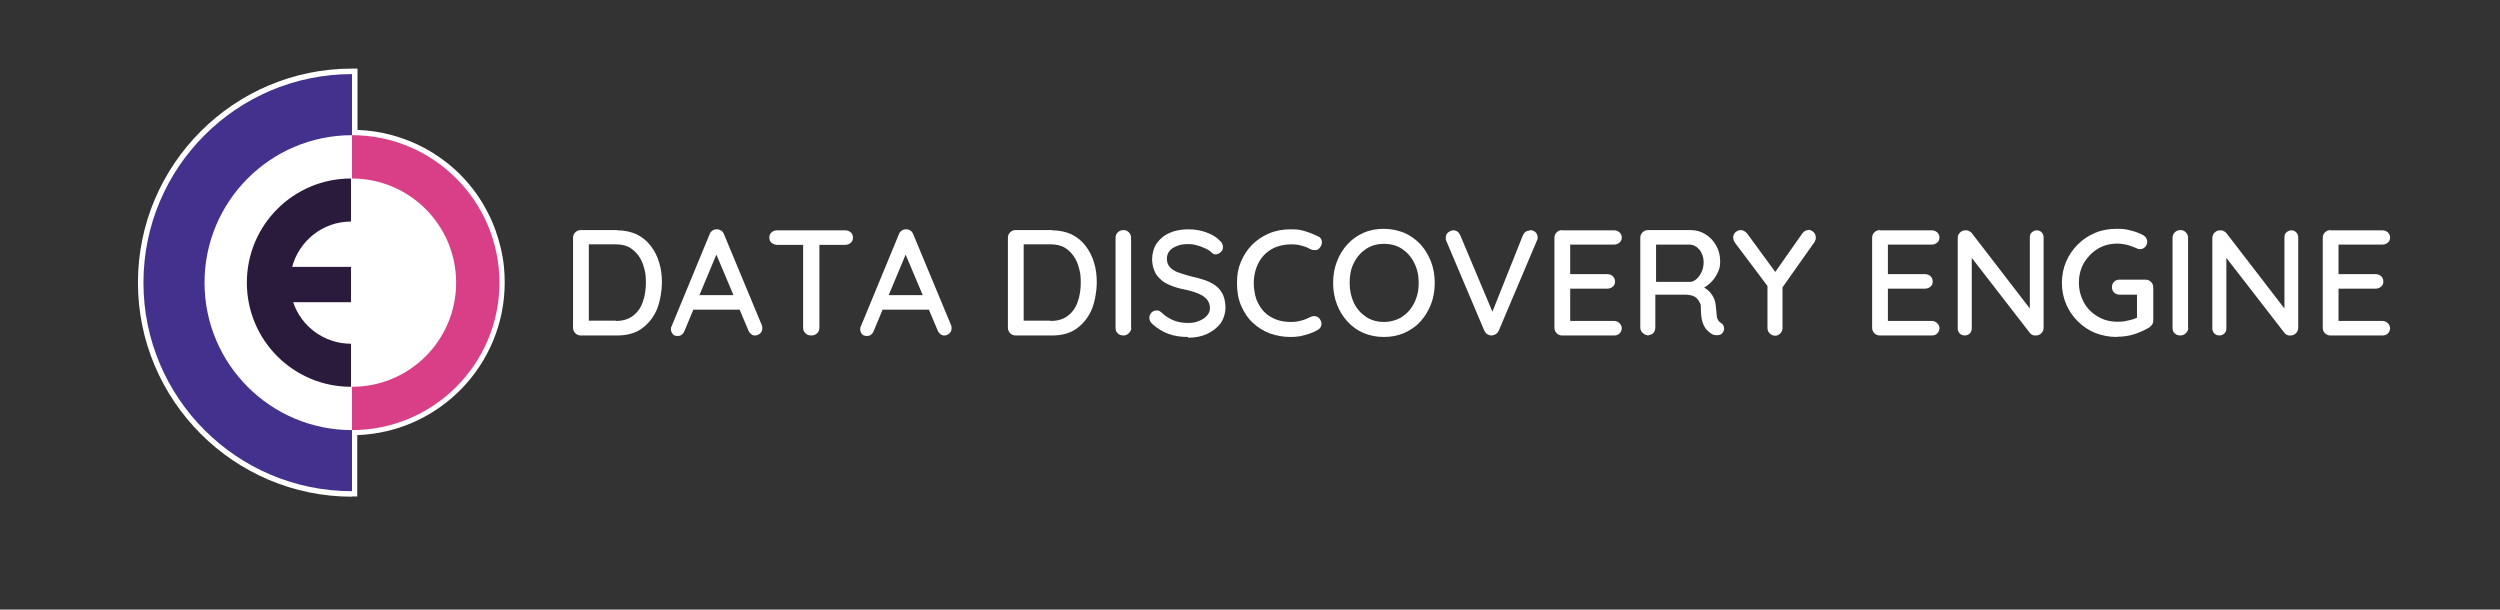 <?xml version="1.0" encoding="UTF-8"?>
<svg id="Layer_1" data-name="Layer 1" xmlns="http://www.w3.org/2000/svg" version="1.1" viewBox="0 0 998.6 243.5">
  <rect x="0" y="0" width="998.6" height="243.5" fill="#333333" stroke="none"/>
  <defs>
    <style>
      .cls-1 {
        fill: #43318d;
      }

      .cls-1, .cls-2, .cls-3, .cls-4 {
        stroke-width: 0px;
      }

      .cls-2 {
        fill: #d83f87;
      }

      .cls-3 {
        fill: #fff;
      }

      .cls-4 {
        fill: #2a1b3c;
      }
    </style>
  </defs>
  <g>
    <path class="cls-3" d="M246.6,92c2.9,0,5.5.6,7.7,1.6,2.2,1.1,4.1,2.6,5.6,4.6,1.5,1.9,2.7,4.2,3.4,6.7.8,2.5,1.1,5.2,1.1,8.1s-.7,7.4-2,10.6c-1.4,3.2-3.4,5.7-6,7.6-2.6,1.9-5.9,2.8-9.8,2.8h-14.6c-.9,0-1.6-.3-2.2-.9-.6-.6-.9-1.3-.9-2.2v-35.9c0-.9.3-1.6.9-2.2.6-.6,1.3-.9,2.2-.9h14.6ZM246,128.2c2.8,0,5.1-.7,6.9-2.1,1.8-1.4,3.1-3.2,3.9-5.6.8-2.3,1.2-4.8,1.2-7.6s-.2-3.9-.7-5.8-1.2-3.5-2.2-4.9c-1-1.4-2.2-2.5-3.7-3.4-1.5-.8-3.3-1.2-5.4-1.2h-11.3l.5-.5v31.6l-.4-.6h11.2Z"/>
    <path class="cls-3" d="M286.9,99.9l-13.5,32.3c-.2.6-.6,1.1-1.1,1.5-.5.4-1,.5-1.6.5-.9,0-1.6-.2-2-.8-.4-.5-.7-1.1-.7-1.9s0-.6.2-1l15.2-36.8c.2-.7.6-1.2,1.2-1.6.5-.4,1.1-.5,1.8-.5.6,0,1.2.2,1.7.5.5.4.9.9,1.1,1.5l15.1,36.3c.2.4.2.8.2,1.2,0,.9-.3,1.6-.9,2.1-.6.5-1.2.8-2,.8s-1.2-.2-1.6-.6c-.5-.4-.9-.9-1.1-1.5l-13.6-32.2h1.6ZM275.8,123.7l2.7-5.8h17l1,5.8h-20.7Z"/>
    <path class="cls-3" d="M310.4,97.8c-.8,0-1.6-.3-2.2-.8-.6-.5-.9-1.2-.9-2.1s.3-1.6.9-2.1c.6-.5,1.3-.8,2.2-.8h27.2c.9,0,1.6.3,2.2.8s.9,1.2.9,2.1-.3,1.6-.9,2.1c-.6.5-1.3.8-2.2.8h-27.2ZM324,134c-1,0-1.7-.3-2.3-.9-.6-.6-.9-1.3-.9-2.2v-35.9h6.5v35.9c0,.9-.3,1.6-.9,2.2-.6.6-1.4.9-2.3.9Z"/>
    <path class="cls-3" d="M362.5,99.9l-13.5,32.3c-.2.6-.6,1.1-1.1,1.5-.5.4-1,.5-1.6.5-.9,0-1.6-.2-2-.8-.4-.5-.7-1.1-.7-1.9s0-.6.2-1l15.2-36.8c.2-.7.6-1.2,1.2-1.6.5-.4,1.1-.5,1.8-.5.6,0,1.2.2,1.7.5.5.4.9.9,1.1,1.5l15.1,36.3c.2.4.2.8.2,1.2,0,.9-.3,1.6-.9,2.1-.6.5-1.2.8-2,.8s-1.2-.2-1.6-.6c-.5-.4-.9-.9-1.1-1.5l-13.6-32.2h1.6ZM351.4,123.7l2.7-5.8h17l1,5.8h-20.7Z"/>
    <path class="cls-3" d="M420.3,92c2.9,0,5.5.6,7.7,1.6,2.2,1.1,4.1,2.6,5.6,4.6,1.5,1.9,2.7,4.2,3.4,6.7.8,2.5,1.1,5.2,1.1,8.1s-.7,7.4-2,10.6c-1.4,3.2-3.4,5.7-6,7.6-2.6,1.9-5.9,2.8-9.8,2.8h-14.6c-.9,0-1.6-.3-2.2-.9-.6-.6-.9-1.3-.9-2.2v-35.9c0-.9.3-1.6.9-2.2.6-.6,1.3-.9,2.2-.9h14.6ZM419.7,128.2c2.8,0,5.1-.7,6.9-2.1,1.8-1.4,3.1-3.2,3.9-5.6.8-2.3,1.2-4.8,1.2-7.6s-.2-3.9-.7-5.8-1.2-3.5-2.2-4.9c-1-1.4-2.2-2.5-3.7-3.4-1.5-.8-3.3-1.2-5.4-1.2h-11.3l.5-.5v31.6l-.4-.6h11.2Z"/>
    <path class="cls-3" d="M451.9,130.9c0,.9-.4,1.6-1,2.2-.6.6-1.3.9-2.2.9s-1.7-.3-2.3-.9c-.6-.6-.8-1.3-.8-2.2v-35.9c0-.9.3-1.6.9-2.2.6-.6,1.4-.9,2.3-.9s1.5.3,2.1.9c.6.6.9,1.3.9,2.2v35.9Z"/>
    <path class="cls-3" d="M474.5,134.6c-2.9,0-5.4-.4-7.7-1.2-2.2-.8-4.4-2.1-6.4-3.9-.4-.4-.8-.8-1-1.2-.2-.5-.3-.9-.3-1.4,0-.8.3-1.4.8-2,.6-.6,1.3-.9,2.1-.9s1.2.2,1.8.7c1.5,1.4,3.1,2.5,4.8,3.2,1.7.7,3.6,1.1,5.9,1.1s3.1-.3,4.4-.8c1.3-.5,2.4-1.2,3.2-2.1.8-.9,1.2-1.9,1.2-3.1,0-1.4-.5-2.6-1.3-3.5-.8-.9-2-1.7-3.5-2.3-1.5-.6-3.4-1.2-5.5-1.6-2-.4-3.8-.9-5.4-1.6-1.6-.6-3-1.4-4-2.4-1.1-1-2-2.1-2.5-3.5-.6-1.4-.9-2.9-.9-4.7s.6-4.5,1.9-6.3c1.3-1.8,3-3.2,5.2-4.1,2.2-1,4.7-1.4,7.4-1.4s4.9.4,7.1,1.2c2.2.8,4,1.8,5.3,3.2,1,.8,1.4,1.7,1.4,2.7s-.3,1.4-.9,2c-.6.6-1.3.9-2,.9s-1-.2-1.4-.5c-.6-.7-1.5-1.3-2.6-1.8s-2.2-1-3.5-1.3c-1.2-.4-2.4-.5-3.5-.5-1.8,0-3.3.2-4.6.8-1.3.5-2.3,1.2-2.9,2-.7.9-1,1.9-1,3.1s.4,2.5,1.2,3.3c.8.9,1.9,1.6,3.3,2.1,1.4.5,3,1,4.8,1.5,2.2.5,4.2,1,5.9,1.6s3.2,1.4,4.4,2.3c1.2.9,2.1,2.1,2.8,3.5.6,1.4,1,3.1,1,5.2s-.7,4.5-2,6.3c-1.4,1.8-3.2,3.2-5.4,4.2s-4.7,1.5-7.4,1.5Z"/>
    <path class="cls-3" d="M526.5,94.4c.9.4,1.4,1.1,1.5,2,.1.9-.1,1.8-.8,2.5-.4.6-1,1-1.7,1-.7,0-1.4,0-2.1-.4-1.1-.6-2.3-1.1-3.6-1.4-1.3-.4-2.7-.5-4-.5-2.3,0-4.3.4-6.2,1.1-1.8.8-3.4,1.8-4.7,3.2-1.3,1.4-2.3,3-3,4.9-.7,1.9-1.1,4-1.1,6.2s.4,4.8,1.1,6.7c.8,1.9,1.8,3.6,3.1,4.9,1.3,1.3,2.9,2.3,4.7,3,1.8.7,3.8,1,5.9,1s2.7-.2,4-.5c1.3-.3,2.5-.8,3.7-1.4.7-.4,1.4-.5,2.1-.4.7.1,1.3.5,1.7,1,.6.8.9,1.7.7,2.6-.2.9-.7,1.5-1.5,1.9-1,.6-2.1,1.1-3.3,1.5-1.2.4-2.4.7-3.7,1-1.2.2-2.5.3-3.8.3-2.9,0-5.6-.5-8.2-1.4-2.6-1-4.9-2.4-6.8-4.2-2-1.8-3.5-4.1-4.7-6.8-1.2-2.7-1.7-5.7-1.7-9.2s.5-5.9,1.6-8.5c1.1-2.6,2.6-4.9,4.5-6.8,1.9-1.9,4.2-3.4,6.8-4.5,2.6-1.1,5.4-1.6,8.5-1.6s3.8.2,5.6.7c1.8.5,3.5,1.2,5.1,2Z"/>
    <path class="cls-3" d="M573.1,113c0,3-.5,5.9-1.5,8.5-1,2.6-2.4,4.9-4.2,6.9-1.8,2-4,3.5-6.5,4.6-2.5,1.1-5.2,1.6-8.2,1.6s-5.7-.6-8.1-1.6c-2.5-1.1-4.6-2.6-6.4-4.6-1.8-2-3.2-4.2-4.2-6.9-1-2.6-1.5-5.4-1.5-8.5s.5-5.9,1.5-8.5c1-2.6,2.4-4.9,4.2-6.9,1.8-2,4-3.5,6.4-4.6,2.5-1.1,5.2-1.6,8.1-1.6s5.7.6,8.2,1.6c2.5,1.1,4.6,2.6,6.5,4.6,1.8,2,3.2,4.3,4.2,6.9,1,2.6,1.5,5.5,1.5,8.5ZM566.7,113c0-3-.6-5.6-1.8-8-1.2-2.4-2.8-4.2-4.9-5.6-2.1-1.4-4.5-2-7.2-2s-5.1.7-7.1,2c-2.1,1.4-3.7,3.2-4.9,5.6-1.2,2.3-1.7,5-1.7,8s.6,5.6,1.7,8c1.2,2.4,2.8,4.2,4.9,5.6,2.1,1.4,4.5,2,7.1,2s5.1-.7,7.2-2c2.1-1.4,3.7-3.2,4.9-5.6,1.2-2.4,1.8-5,1.8-8Z"/>
    <path class="cls-3" d="M611.1,91.9c.8,0,1.6.3,2.2.8.6.6.9,1.3.9,2.1s0,.8-.3,1.3l-15.2,35.9c-.3.7-.8,1.2-1.3,1.5-.5.3-1.1.5-1.7.5-.6,0-1.1-.2-1.6-.5-.5-.3-.9-.8-1.2-1.4l-15.2-35.9c-.1-.2-.2-.4-.2-.6,0-.2,0-.4,0-.6,0-1,.3-1.7,1-2.2.7-.5,1.4-.8,2-.8,1.3,0,2.2.7,2.8,2l13.7,32.6h-1.7l13-32.6c.6-1.3,1.5-1.9,2.8-1.9Z"/>
    <path class="cls-3" d="M624,92h20.7c.9,0,1.6.3,2.2.8.6.6.9,1.3.9,2.1s-.3,1.5-.9,2c-.6.5-1.3.8-2.2.8h-18.1l.6-1v13.4l-.5-.6h15.3c.9,0,1.6.3,2.2.8.6.6.9,1.3.9,2.2s-.3,1.5-.9,2c-.6.5-1.3.8-2.2.8h-15.2l.4-.5v13.9l-.4-.5h17.9c.9,0,1.6.3,2.2.9.6.6.9,1.3.9,2s-.3,1.5-.9,2.1-1.3.8-2.2.8h-20.7c-.9,0-1.6-.3-2.2-.9-.6-.6-.9-1.3-.9-2.2v-35.9c0-.9.3-1.6.9-2.2.6-.6,1.3-.9,2.2-.9Z"/>
    <path class="cls-3" d="M658.8,134c-1,0-1.8-.3-2.5-.9-.7-.6-1.1-1.3-1.1-2.2v-35.9c0-.9.3-1.6.9-2.2.6-.6,1.3-.9,2.2-.9h16.9c2.2,0,4.1.5,5.9,1.6,1.8,1.1,3.2,2.5,4.3,4.4,1.1,1.9,1.7,4,1.7,6.4s-.3,3.1-1,4.6c-.6,1.4-1.5,2.7-2.6,3.8-1.1,1.1-2.3,2-3.7,2.6l-.7-1.2c1.2.5,2.3,1.1,3.2,1.9.9.8,1.6,1.8,2.2,2.9.5,1.1.8,2.3.9,3.7.1,1.2.2,2.3.3,3.1,0,.8.2,1.5.5,2,.2.5.6.9,1.1,1.2.7.4,1.2,1,1.3,1.8.2.8,0,1.5-.5,2.2-.4.5-.8.8-1.4.9-.6.1-1.1.2-1.7,0-.6,0-1-.2-1.4-.5-.7-.4-1.3-1-2-1.7-.6-.7-1.2-1.8-1.6-3.1-.4-1.3-.6-3.1-.6-5.2s-.2-1.8-.5-2.5c-.3-.7-.8-1.3-1.3-1.8-.6-.5-1.2-.8-2-1-.8-.2-1.6-.3-2.5-.3h-12.7l.8-1.3v14.3c0,.9-.2,1.6-.7,2.2-.5.6-1.1.9-2,.9ZM660.7,112.6h14.3c.9,0,1.8-.4,2.6-1.1.8-.7,1.5-1.6,2.1-2.9.6-1.2.8-2.6.8-4.1s-.6-3.5-1.7-4.8c-1.1-1.3-2.5-2-4-2h-14l.7-1.5v17.6l-.8-1.3Z"/>
    <path class="cls-3" d="M722.3,91.8c.8,0,1.4.3,2.1.9.6.6.9,1.3.9,2.2s0,.6-.2,1c0,.3-.2.6-.4.9l-13.7,19.4,1-3.5v18.3c0,.9-.3,1.6-.9,2.2-.6.6-1.3.9-2,.9s-1.6-.3-2.2-.9c-.6-.6-.9-1.3-.9-2.2v-17.8l.5,1.7-13.3-17.7c-.3-.4-.5-.8-.7-1.2-.1-.4-.2-.8-.2-1.1,0-.9.3-1.6,1-2.2.7-.6,1.4-.8,2.1-.8s1.8.5,2.5,1.4l12,16.4-1.4-.2,11.3-16.1c.7-1,1.5-1.5,2.5-1.5Z"/>
    <path class="cls-3" d="M750.9,92h20.7c.9,0,1.6.3,2.2.8.6.6.9,1.3.9,2.1s-.3,1.5-.9,2c-.6.5-1.3.8-2.2.8h-18.1l.6-1v13.4l-.5-.6h15.3c.9,0,1.6.3,2.2.8.6.6.9,1.3.9,2.2s-.3,1.5-.9,2c-.6.5-1.3.8-2.2.8h-15.2l.4-.5v13.9l-.4-.5h17.9c.9,0,1.6.3,2.2.9.6.6.9,1.3.9,2s-.3,1.5-.9,2.1-1.3.8-2.2.8h-20.7c-.9,0-1.6-.3-2.2-.9-.6-.6-.9-1.3-.9-2.2v-35.9c0-.9.3-1.6.9-2.2.6-.6,1.3-.9,2.2-.9Z"/>
    <path class="cls-3" d="M813.6,92c.8,0,1.4.3,1.9.8s.8,1.2.8,2v36.1c0,.9-.3,1.6-.9,2.2-.6.6-1.3.9-2.2.9s-.9,0-1.3-.2c-.4-.2-.8-.4-1-.7l-24.7-31.9,1.4-.8v30.9c0,.8-.3,1.4-.8,1.9s-1.2.8-2,.8-1.5-.3-2-.8c-.5-.5-.8-1.2-.8-1.9v-36.2c0-.9.3-1.6.9-2.2.6-.6,1.3-.9,2.2-.9s.9,0,1.4.3c.5.2.9.5,1.1.8l24.1,31.3-.9.8v-30.4c0-.8.2-1.5.8-2s1.2-.8,2-.8Z"/>
    <path class="cls-3" d="M845.5,134.6c-3.1,0-5.9-.6-8.6-1.6-2.6-1.1-4.9-2.6-6.9-4.6-2-2-3.6-4.3-4.7-6.9-1.1-2.6-1.7-5.4-1.7-8.5s.6-5.9,1.7-8.5c1.1-2.6,2.7-4.9,4.7-6.9,2-2,4.3-3.5,6.9-4.6,2.6-1.1,5.5-1.6,8.6-1.6s3.8.2,5.7.7c1.8.4,3.5,1.1,5,1.9.5.3.9.7,1.1,1.1.2.5.4.9.4,1.4,0,.8-.3,1.5-.8,2.1-.6.6-1.2.9-2,.9s-.6,0-.8-.1c-.3,0-.6-.2-.8-.3-1.1-.5-2.3-.9-3.6-1.3-1.3-.3-2.6-.5-4-.5-2.9,0-5.5.7-7.8,2.1-2.3,1.4-4.1,3.3-5.5,5.6-1.3,2.3-2,5-2,7.9s.7,5.5,2,7.9c1.3,2.4,3.2,4.3,5.5,5.6,2.3,1.4,4.9,2.1,7.8,2.1s2.9-.2,4.4-.5c1.6-.3,2.9-.8,4-1.3l-.5,1.6v-11.4l1,.8h-7.9c-.9,0-1.6-.3-2.2-.8-.6-.6-.9-1.3-.9-2.2s.3-1.6.9-2.2c.6-.6,1.3-.8,2.2-.8h10.3c.9,0,1.6.3,2.2.9.6.6.9,1.3.9,2.2v13.3c0,.6-.2,1.2-.5,1.6-.3.4-.7.8-1.1,1.1-1.8,1.1-3.9,2-6,2.7-2.2.7-4.5,1-6.8,1Z"/>
    <path class="cls-3" d="M874.1,130.9c0,.9-.4,1.6-1,2.2-.6.6-1.3.9-2.2.9s-1.7-.3-2.3-.9c-.6-.6-.8-1.3-.8-2.2v-35.9c0-.9.3-1.6.9-2.2.6-.6,1.4-.9,2.3-.9s1.5.3,2.1.9c.6.6.9,1.3.9,2.2v35.9Z"/>
    <path class="cls-3" d="M915.3,92c.8,0,1.4.3,1.9.8s.8,1.2.8,2v36.1c0,.9-.3,1.6-.9,2.2-.6.6-1.3.9-2.2.9s-.9,0-1.3-.2c-.4-.2-.8-.4-1-.7l-24.7-31.9,1.4-.8v30.9c0,.8-.3,1.4-.8,1.9s-1.2.8-2,.8-1.5-.3-2-.8c-.5-.5-.8-1.2-.8-1.9v-36.2c0-.9.3-1.6.9-2.2.6-.6,1.3-.9,2.2-.9s.9,0,1.4.3c.5.2.9.5,1.1.8l24.1,31.3-.9.8v-30.4c0-.8.2-1.5.8-2s1.2-.8,2-.8Z"/>
    <path class="cls-3" d="M930.9,92h20.7c.9,0,1.6.3,2.2.8.6.6.9,1.3.9,2.1s-.3,1.5-.9,2c-.6.5-1.3.8-2.2.8h-18.1l.6-1v13.4l-.5-.6h15.3c.9,0,1.6.3,2.2.8.6.6.9,1.3.9,2.2s-.3,1.5-.9,2c-.6.5-1.3.8-2.2.8h-15.2l.4-.5v13.9l-.4-.5h17.9c.9,0,1.6.3,2.2.9.6.6.9,1.3.9,2s-.3,1.5-.9,2.1-1.3.8-2.2.8h-20.7c-.9,0-1.6-.3-2.2-.9-.6-.6-.9-1.3-.9-2.2v-35.9c0-.9.3-1.6.9-2.2.6-.6,1.3-.9,2.2-.9Z"/>
  </g>
  <g>
    <path class="cls-3" d="M140.6,198.4c-47.1,0-85.5-38.4-85.5-85.5S93.4,27.4,140.6,27.4h2.2v24.5c9.4.3,18.7,2.9,26.9,7.3,3.5,1.9,6.7,4.1,9.7,6.5,3,2.5,5.8,5.2,8.3,8.3,1.9,2.3,3.6,4.7,5.1,7.2,1,1.7,1.9,3.4,2.8,5.2.9,1.8,1.6,3.6,2.3,5.5,1.7,4.8,2.9,9.7,3.4,14.7.2,2.1.3,4.2.3,6.2,0,33-26.2,59.8-58.9,61v24.5h-2.2v.2Z"/>
    <path class="cls-1" d="M140.6,196.2c-46,0-83.3-37.3-83.3-83.3S94.6,29.6,140.6,29.6"/>
    <circle class="cls-3" cx="140.6" cy="112.9" r="58.9"/>
    <path class="cls-4" d="M140.2,88.5v-17.2c-23,0-41.6,18.6-41.6,41.6s18.6,41.6,41.6,41.6v-17.2c-10.8,0-19.9-7-23.1-16.6h23.1v-14.1h-23.5c2.8-10.4,12.2-18.1,23.5-18.1h0Z"/>
    <path class="cls-2" d="M140.6,54v17.3c22.9,0,41.6,18.6,41.6,41.6s-18.6,41.6-41.6,41.6v17.3c32.5,0,58.9-26.4,58.9-58.9s-26.4-58.9-58.9-58.9h0Z"/>
  </g>
</svg>